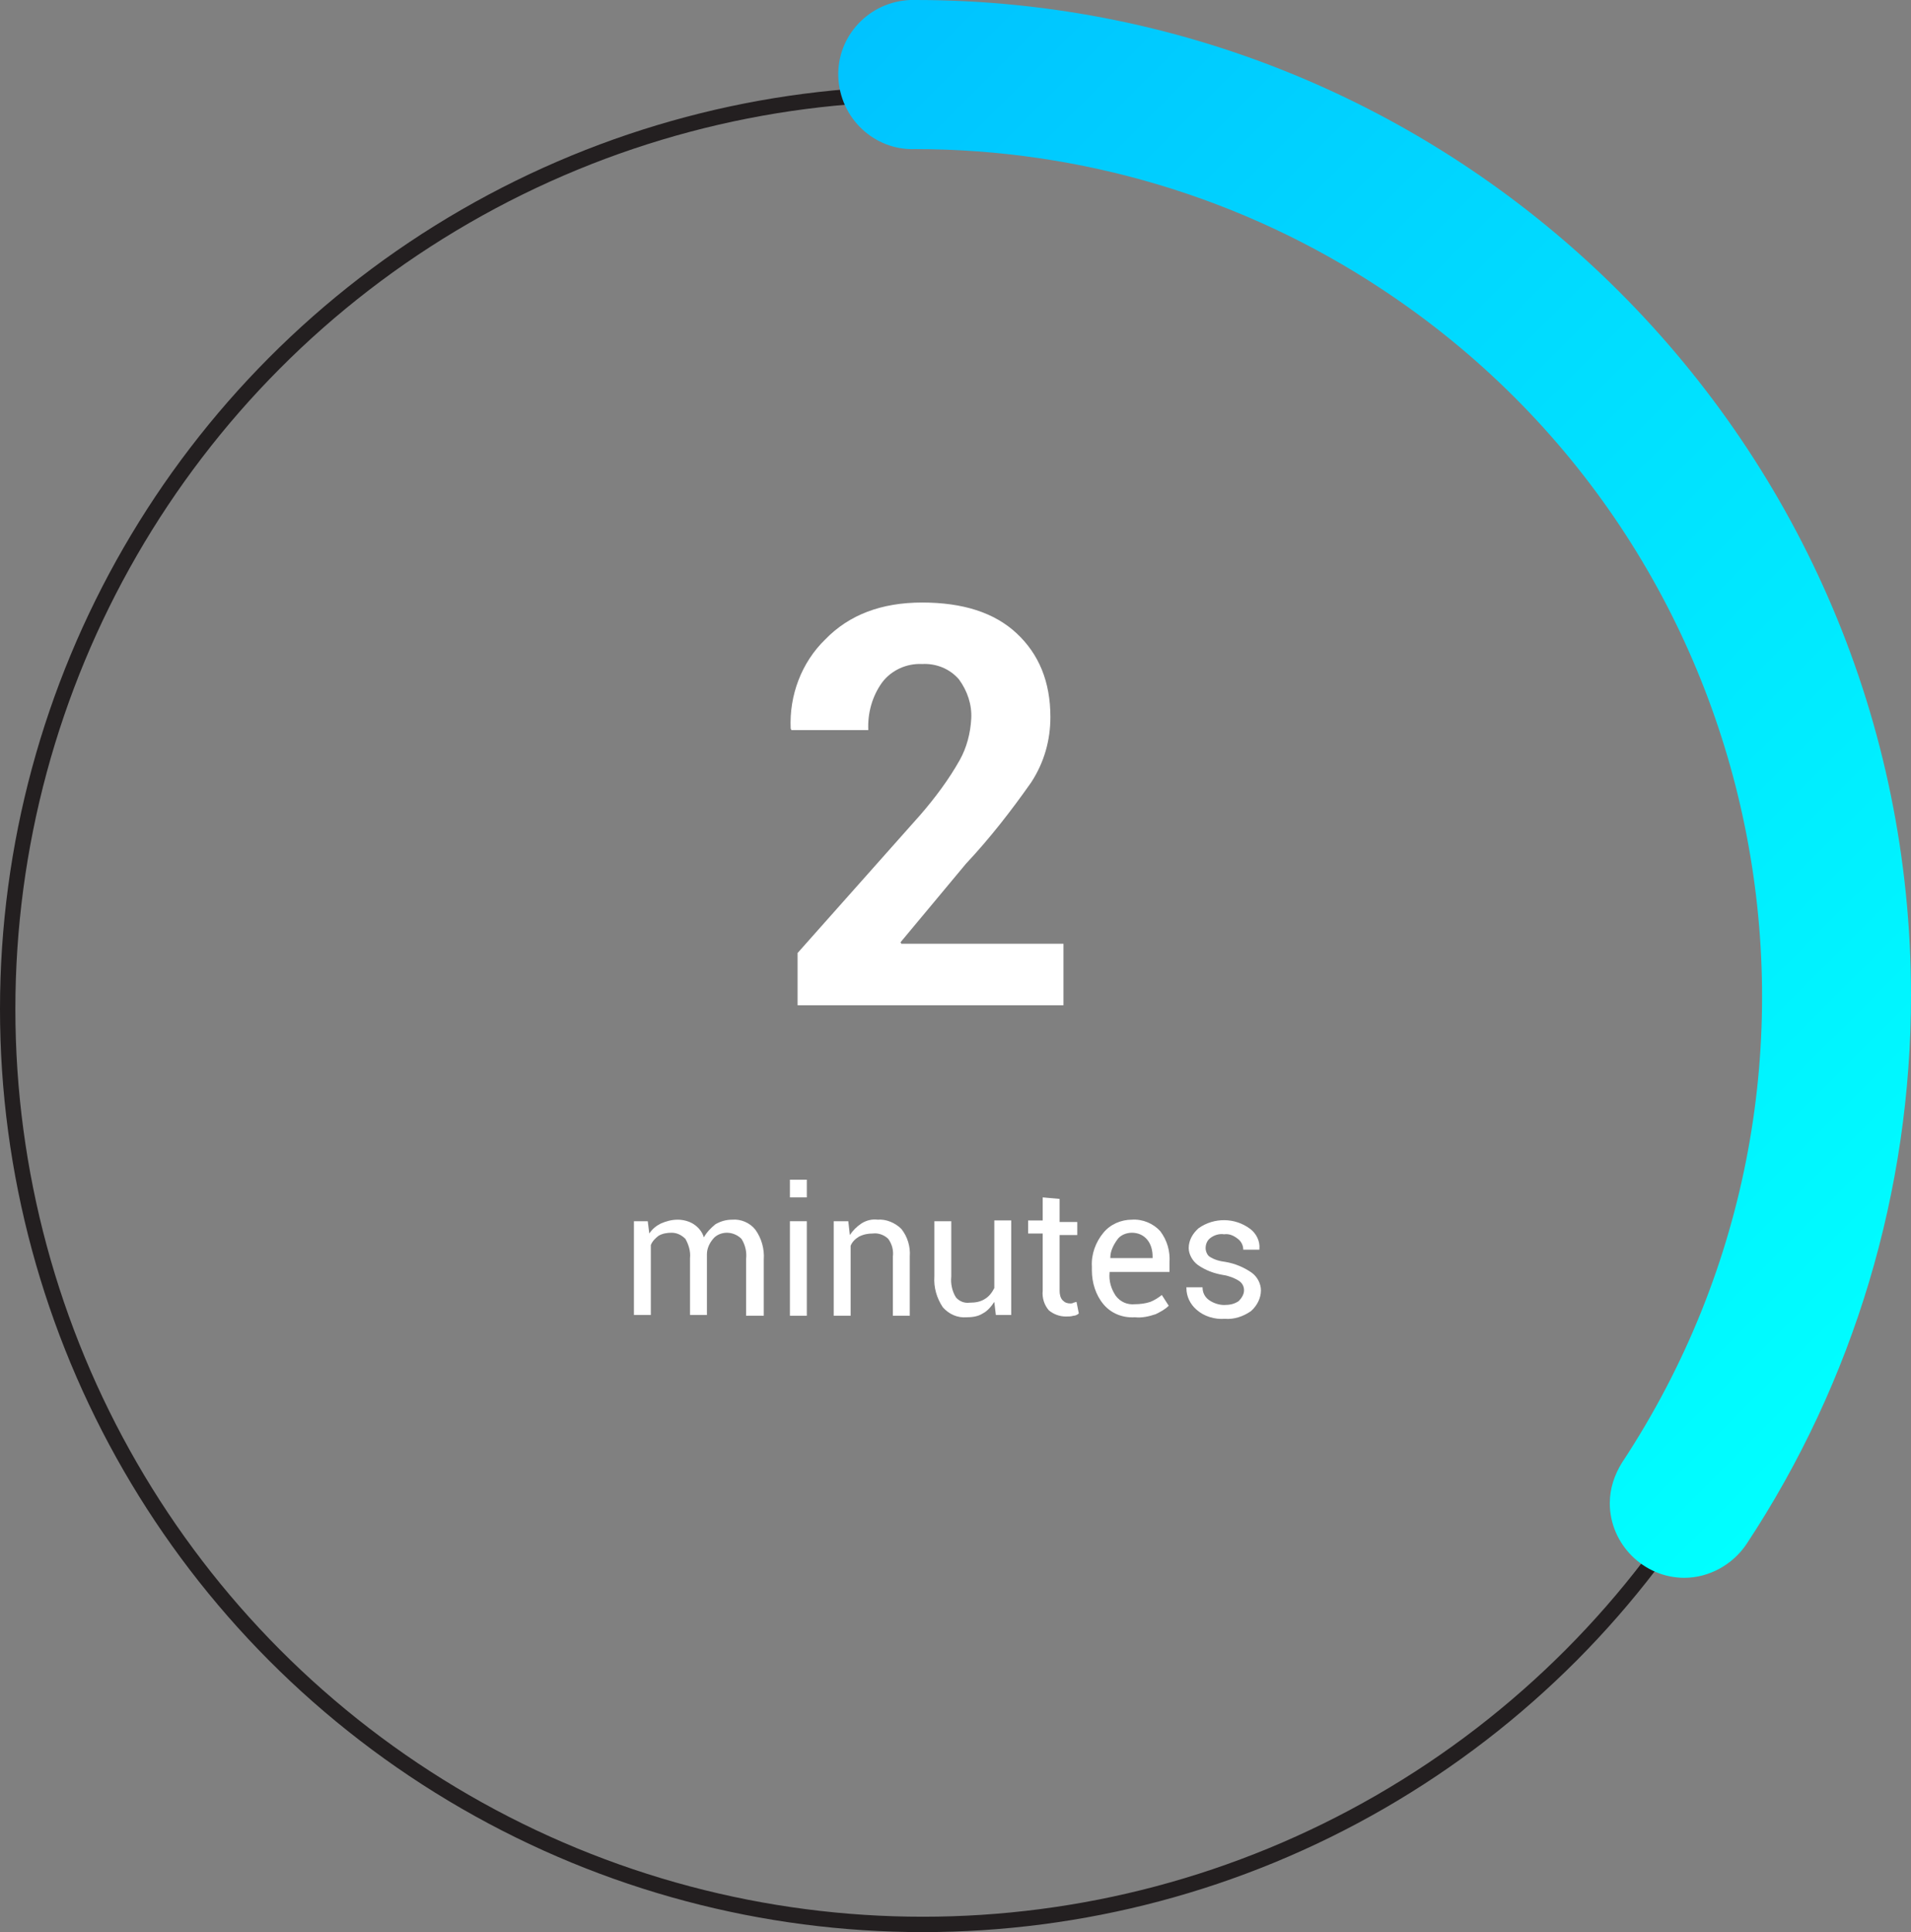<?xml version="1.0" encoding="utf-8"?>
<!-- Generator: Adobe Illustrator 24.1.0, SVG Export Plug-In . SVG Version: 6.00 Build 0)  -->
<svg version="1.1" id="Layer_1" xmlns="http://www.w3.org/2000/svg" xmlns:xlink="http://www.w3.org/1999/xlink" x="0px" y="0px"
	 viewBox="0 0 248.7 251.4" style="enable-background:new 0 0 248.7 251.4;" xml:space="preserve">
<rect x="0" y="0" width="248.7" height="251.4" fill="#808080" stroke="none"/>
<style type="text/css">
	.st0{fill:none;stroke:#231F20;stroke-width:2;stroke-miterlimit:10;}
	.st1{fill:url(#SVGID_1_);}
	.st2{fill:#FFFFFF;}
</style>
<g id="Layer_2_1_">
	<g id="Layer_1-2">
		<circle class="st0" cx="120.1" cy="131.3" r="119.1"/>
		
			<linearGradient id="SVGID_1_" gradientUnits="userSpaceOnUse" x1="259.922" y1="83.455" x2="103.272" y2="240.105" gradientTransform="matrix(1 0 0 -1 0 252)">
			<stop  offset="0" style="stop-color:#00FFFF"/>
			<stop  offset="1" style="stop-color:#00C3FF"/>
		</linearGradient>
		<path class="st1" d="M219.2,205.3c-5.3,0-9.7-4.4-9.7-9.7c0-1.9,0.6-3.7,1.6-5.3c33.5-50.8,19.5-119.2-31.3-152.7
			c-18-11.9-39.1-18.2-60.7-18.2c-5.3,0.2-9.8-4-10-9.4c-0.2-5.3,4-9.8,9.4-10c0.2,0,0.4,0,0.6,0c71.5,0,129.6,58,129.6,129.5
			c0,25.4-7.4,50.2-21.4,71.4C225.5,203.6,222.4,205.3,219.2,205.3z"/>
		<path class="st2" d="M138.4,130.8h-34.6v-6.8l16-18c1.9-2.2,3.7-4.6,5.1-7.1c0.9-1.6,1.4-3.5,1.5-5.4c0.1-1.8-0.5-3.6-1.6-5.1
			c-1.2-1.4-3-2.1-4.8-2c-2-0.1-4,0.8-5.2,2.4c-1.3,1.8-1.9,4-1.8,6.2h-10l-0.1-0.2c-0.2-4.3,1.4-8.6,4.5-11.6
			c3.1-3.2,7.3-4.8,12.6-4.8c5.3,0,9.4,1.3,12.3,4c2.9,2.7,4.4,6.3,4.4,10.9c0,3-0.8,5.9-2.5,8.5c-2.6,3.7-5.4,7.3-8.5,10.6
			l-8.5,10.2l0.1,0.2h21.1L138.4,130.8z"/>
		<path class="st2" d="M84.3,158.9l0.2,1.6c0.4-0.6,0.9-1,1.5-1.3c0.7-0.3,1.4-0.5,2.2-0.5c0.7,0,1.5,0.2,2.1,0.6
			c0.6,0.4,1.1,1,1.3,1.7c0.4-0.7,0.9-1.2,1.5-1.7c0.7-0.4,1.4-0.6,2.2-0.6c1.1-0.1,2.3,0.4,3,1.3c0.8,1.1,1.2,2.5,1.1,3.9v7.3h-2.3
			v-7.4c0.1-0.9-0.1-1.8-0.6-2.6c-0.5-0.5-1.2-0.8-1.9-0.8c-0.7,0-1.4,0.3-1.8,0.8c-0.5,0.6-0.8,1.3-0.8,2v7.9h-2.2v-7.4
			c0.1-0.9-0.2-1.8-0.6-2.5c-0.5-0.5-1.1-0.8-1.8-0.8c-0.6,0-1.2,0.1-1.7,0.4c-0.4,0.3-0.8,0.7-1,1.2v9.1h-2.2v-12.2H84.3z"/>
		<path class="st2" d="M105,155.8h-2.2v-2.3h2.2V155.8z M105,171.2h-2.2v-12.3h2.2V171.2z"/>
		<path class="st2" d="M110.4,158.9l0.2,1.8c0.4-0.6,0.9-1.1,1.5-1.5c0.6-0.4,1.4-0.6,2.1-0.5c1.1-0.1,2.3,0.4,3.1,1.2
			c0.8,1,1.2,2.3,1.1,3.6v7.7h-2.2v-7.7c0.1-0.8-0.1-1.6-0.6-2.3c-0.5-0.5-1.3-0.8-2-0.7c-0.6,0-1.2,0.1-1.8,0.4
			c-0.5,0.3-0.9,0.7-1.1,1.2v9.1h-2.2v-12.3H110.4z"/>
		<path class="st2" d="M129.4,169.4c-0.4,0.6-0.9,1.2-1.5,1.5c-0.6,0.4-1.4,0.5-2.1,0.5c-1.2,0.1-2.3-0.4-3.1-1.3
			c-0.8-1.2-1.2-2.6-1.1-4v-7.2h2.2v7.2c-0.1,0.9,0.1,1.9,0.6,2.7c0.4,0.5,1.1,0.8,1.8,0.7c0.7,0,1.4-0.1,2-0.5
			c0.5-0.3,0.9-0.8,1.2-1.4v-8.8h2.2v12.3h-2L129.4,169.4z"/>
		<path class="st2" d="M137.9,156v3h2.3v1.7h-2.3v7.3c0,0.4,0.1,0.9,0.4,1.2c0.3,0.3,0.6,0.4,1,0.4c0.1,0,0.3,0,0.4-0.1
			c0.1,0,0.3-0.1,0.4-0.1l0.3,1.5c-0.2,0.2-0.5,0.3-0.7,0.3c-0.3,0.1-0.7,0.1-1,0.1c-0.8,0-1.6-0.3-2.2-0.8
			c-0.6-0.7-0.9-1.6-0.8-2.6v-7.4h-1.9v-1.7h1.9v-3L137.9,156z"/>
		<path class="st2" d="M147.7,171.4c-1.6,0.1-3.1-0.5-4.1-1.7c-1-1.2-1.5-2.8-1.5-4.4v-0.5c-0.1-1.6,0.5-3.2,1.5-4.4
			c0.9-1.1,2.3-1.7,3.7-1.7c1.4-0.1,2.8,0.5,3.7,1.5c0.9,1.2,1.3,2.6,1.2,4.1v1.2h-7.8v0.1c-0.1,1.1,0.2,2.1,0.8,3
			c0.6,0.8,1.5,1.2,2.5,1.1c0.7,0,1.4-0.1,2-0.3c0.5-0.2,1-0.5,1.5-0.9l0.9,1.4c-0.5,0.5-1.1,0.8-1.7,1.1
			C149.5,171.3,148.6,171.5,147.7,171.4z M147.3,160.4c-0.7,0-1.5,0.3-1.9,0.9c-0.5,0.7-0.9,1.5-0.9,2.3v0.1h5.5v-0.2
			c0-0.8-0.2-1.6-0.7-2.2C148.8,160.7,148.1,160.4,147.3,160.4L147.3,160.4z"/>
		<path class="st2" d="M161.9,167.9c0-0.5-0.2-0.9-0.6-1.2c-0.6-0.4-1.4-0.7-2.1-0.8c-1.2-0.2-2.3-0.6-3.3-1.3
			c-0.7-0.5-1.2-1.4-1.2-2.2c0-1,0.5-1.9,1.3-2.6c2-1.4,4.7-1.4,6.7,0.1c0.8,0.6,1.3,1.6,1.2,2.6v0.1h-2.1c0-0.6-0.3-1.1-0.7-1.4
			c-0.5-0.4-1.1-0.7-1.8-0.6c-0.6-0.1-1.3,0.1-1.8,0.5c-0.4,0.3-0.6,0.8-0.6,1.3c0,0.4,0.2,0.9,0.5,1.1c0.6,0.4,1.3,0.6,2.1,0.7
			c1.2,0.2,2.4,0.7,3.4,1.4c0.7,0.5,1.2,1.4,1.2,2.3c0,1-0.5,2-1.3,2.7c-1,0.7-2.2,1.1-3.4,1c-1.3,0.1-2.7-0.3-3.7-1.2
			c-0.8-0.7-1.3-1.7-1.3-2.8v-0.1h2.1c0,0.7,0.3,1.3,0.9,1.7c0.6,0.4,1.3,0.6,1.9,0.6c0.7,0,1.3-0.1,1.9-0.5
			C161.6,168.9,161.9,168.4,161.9,167.9z"/>
	</g>
</g>
</svg>
